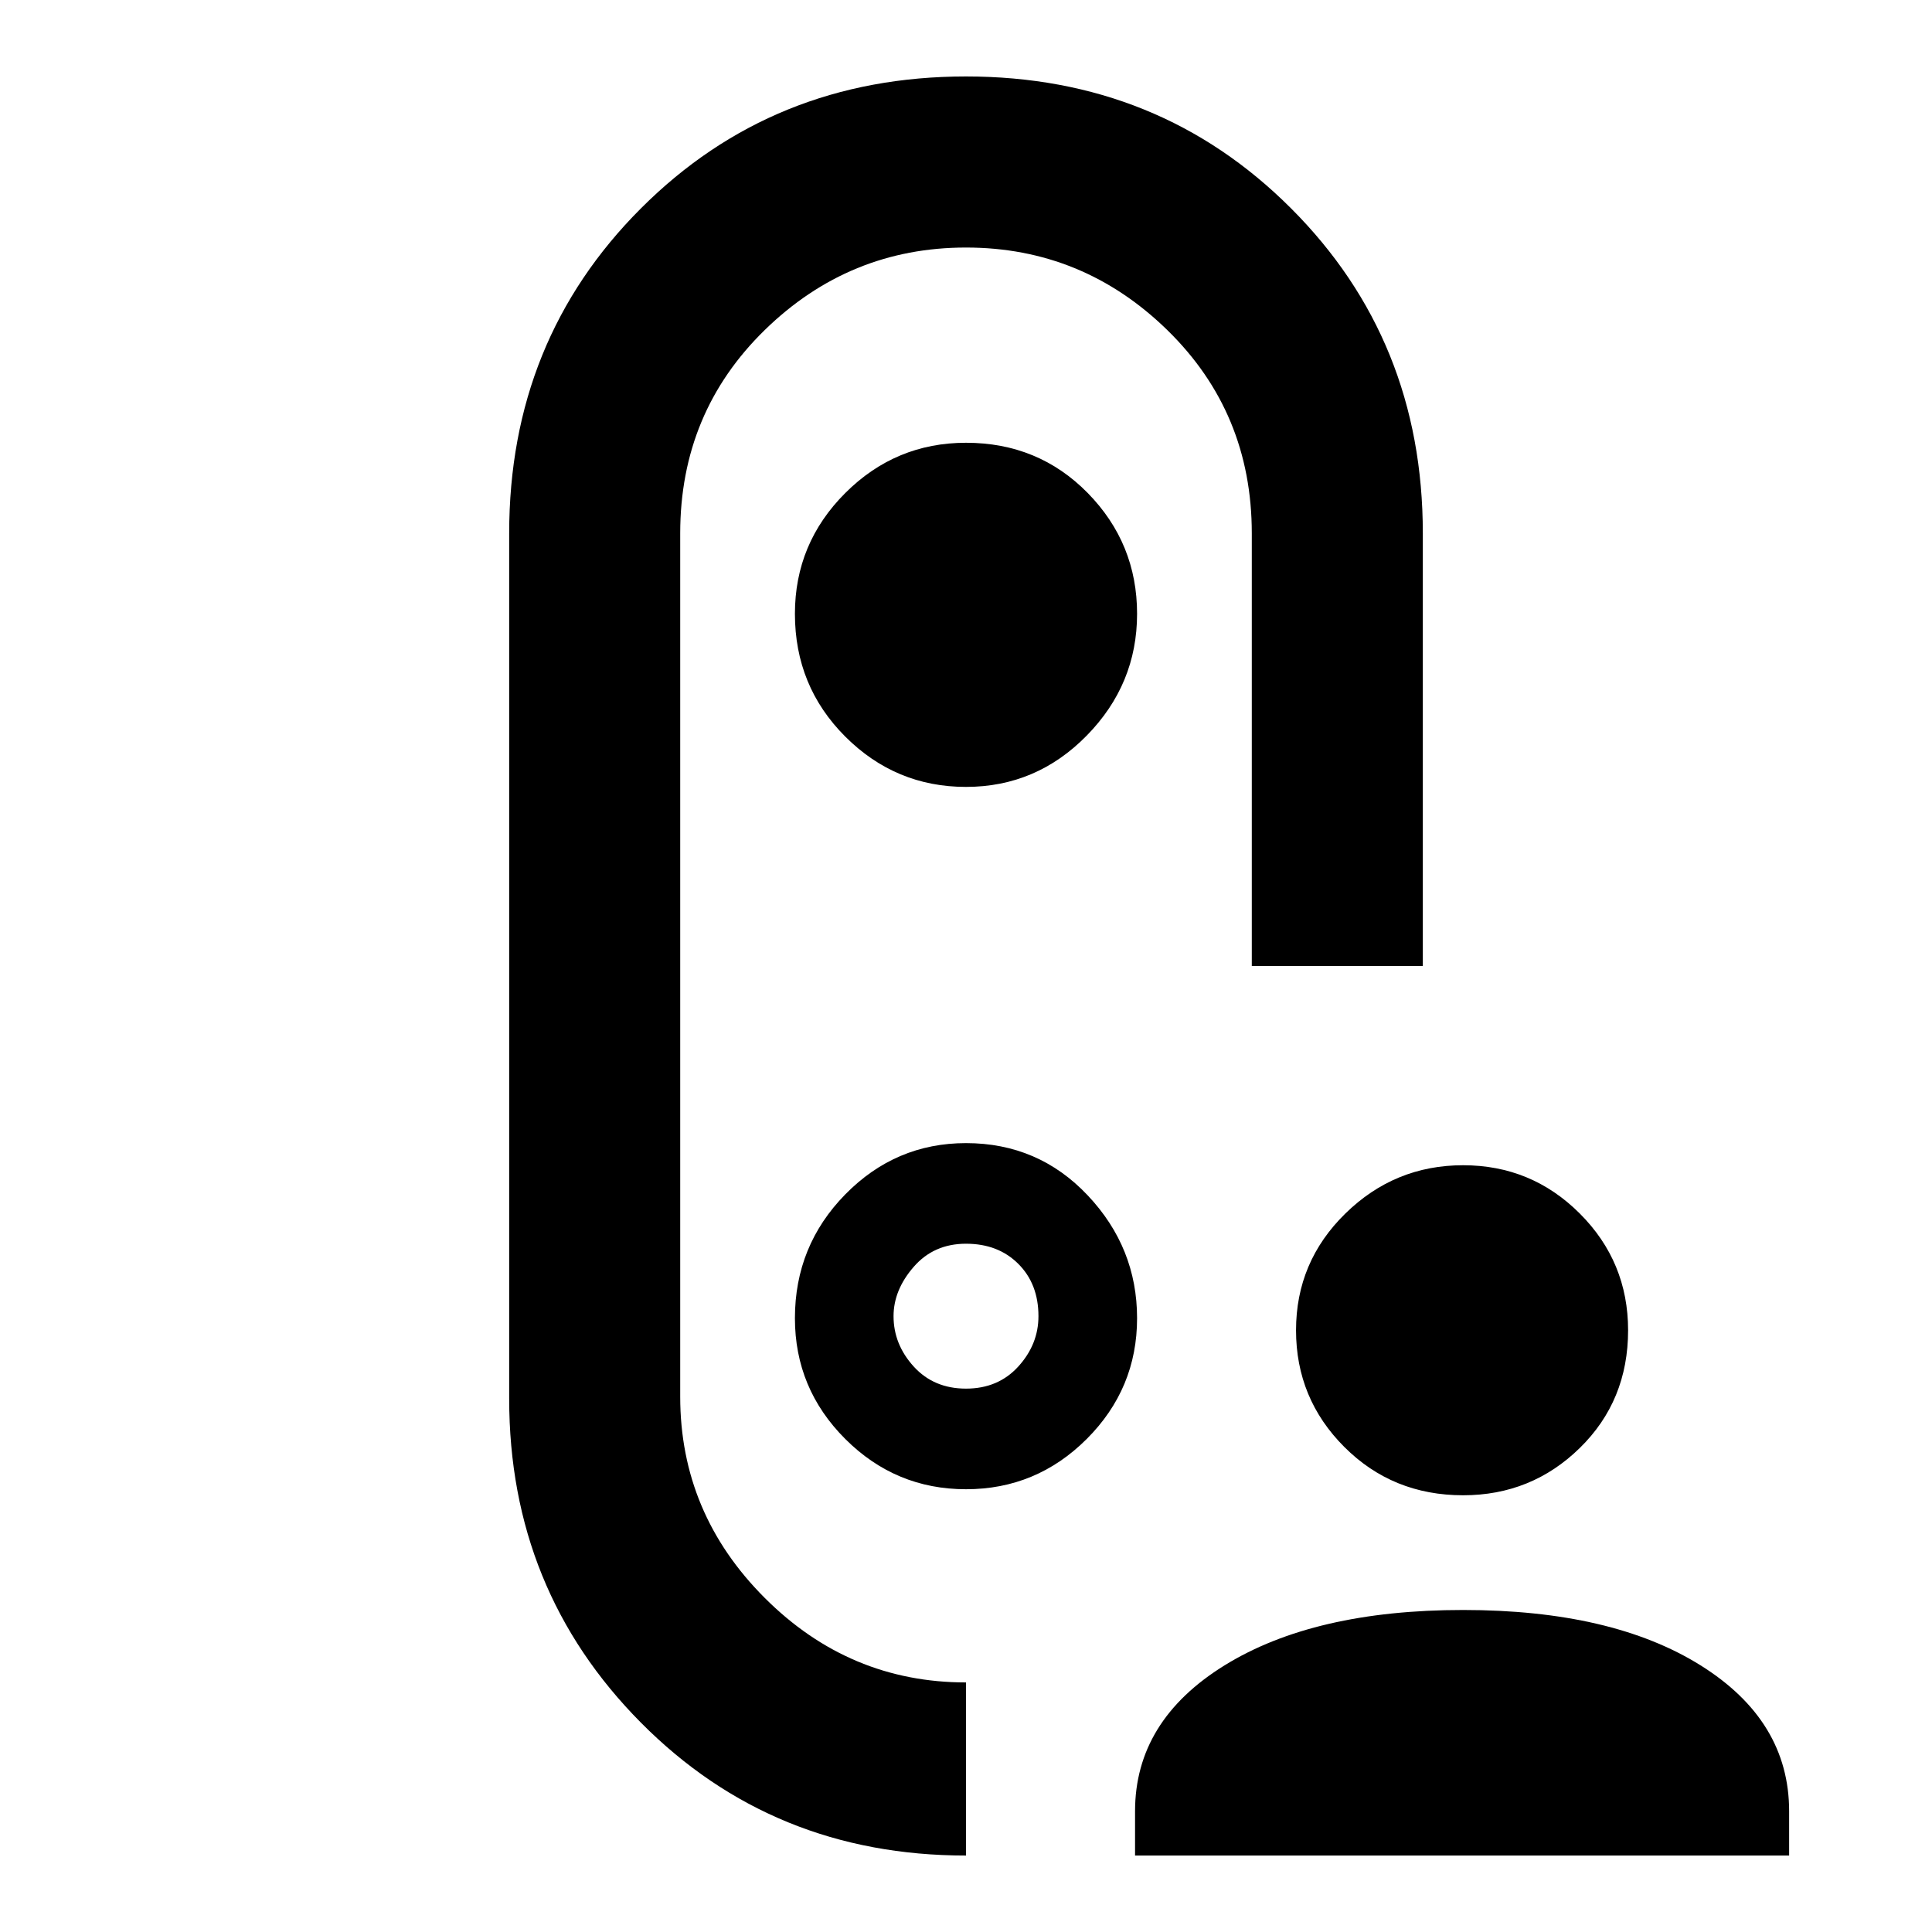 <svg xmlns="http://www.w3.org/2000/svg" height="40" width="40"><path d="M30.292 30.958q-1.459 0-2.459-1t-1-2.416q0-1.417 1.021-2.417 1.021-1 2.438-1 1.416 0 2.416 1t1 2.417q0 1.458-1 2.437-1 .979-2.416.979ZM23.5 38.417V37.5q0-1.875 1.854-3.021t4.938-1.146q3.083 0 4.916 1.146 1.834 1.146 1.834 3.021v.917ZM29.458 20h-3.541v-8.958q0-2.5-1.75-4.209Q22.417 5.125 20 5.125t-4.167 1.708q-1.75 1.709-1.75 4.209v17.875q0 2.416 1.75 4.166 1.75 1.75 4.167 1.75v3.584q-4 0-6.729-2.75t-2.729-6.709V11.042q0-4 2.729-6.729Q16 1.583 20 1.583t6.729 2.73q2.729 2.729 2.729 6.729ZM20 16.292q1.458 0 2.5-1.063 1.042-1.062 1.042-2.521 0-1.458-1.021-2.5Q21.5 9.167 20 9.167q-1.458 0-2.5 1.041-1.042 1.042-1.042 2.5 0 1.5 1.042 2.542 1.042 1.042 2.5 1.042ZM20 20Zm-3.542 7.292q0 1.458 1.042 2.5 1.042 1.041 2.5 1.041t2.5-1.041q1.042-1.042 1.042-2.5 0-1.459-1.021-2.542Q21.5 23.667 20 23.667q-1.458 0-2.5 1.062-1.042 1.063-1.042 2.563ZM20 28.75q-.667 0-1.083-.458-.417-.459-.417-1.042 0-.542.417-1.021.416-.479 1.083-.479t1.083.417q.417.416.417 1.083 0 .583-.417 1.042-.416.458-1.083.458Z"/></svg>